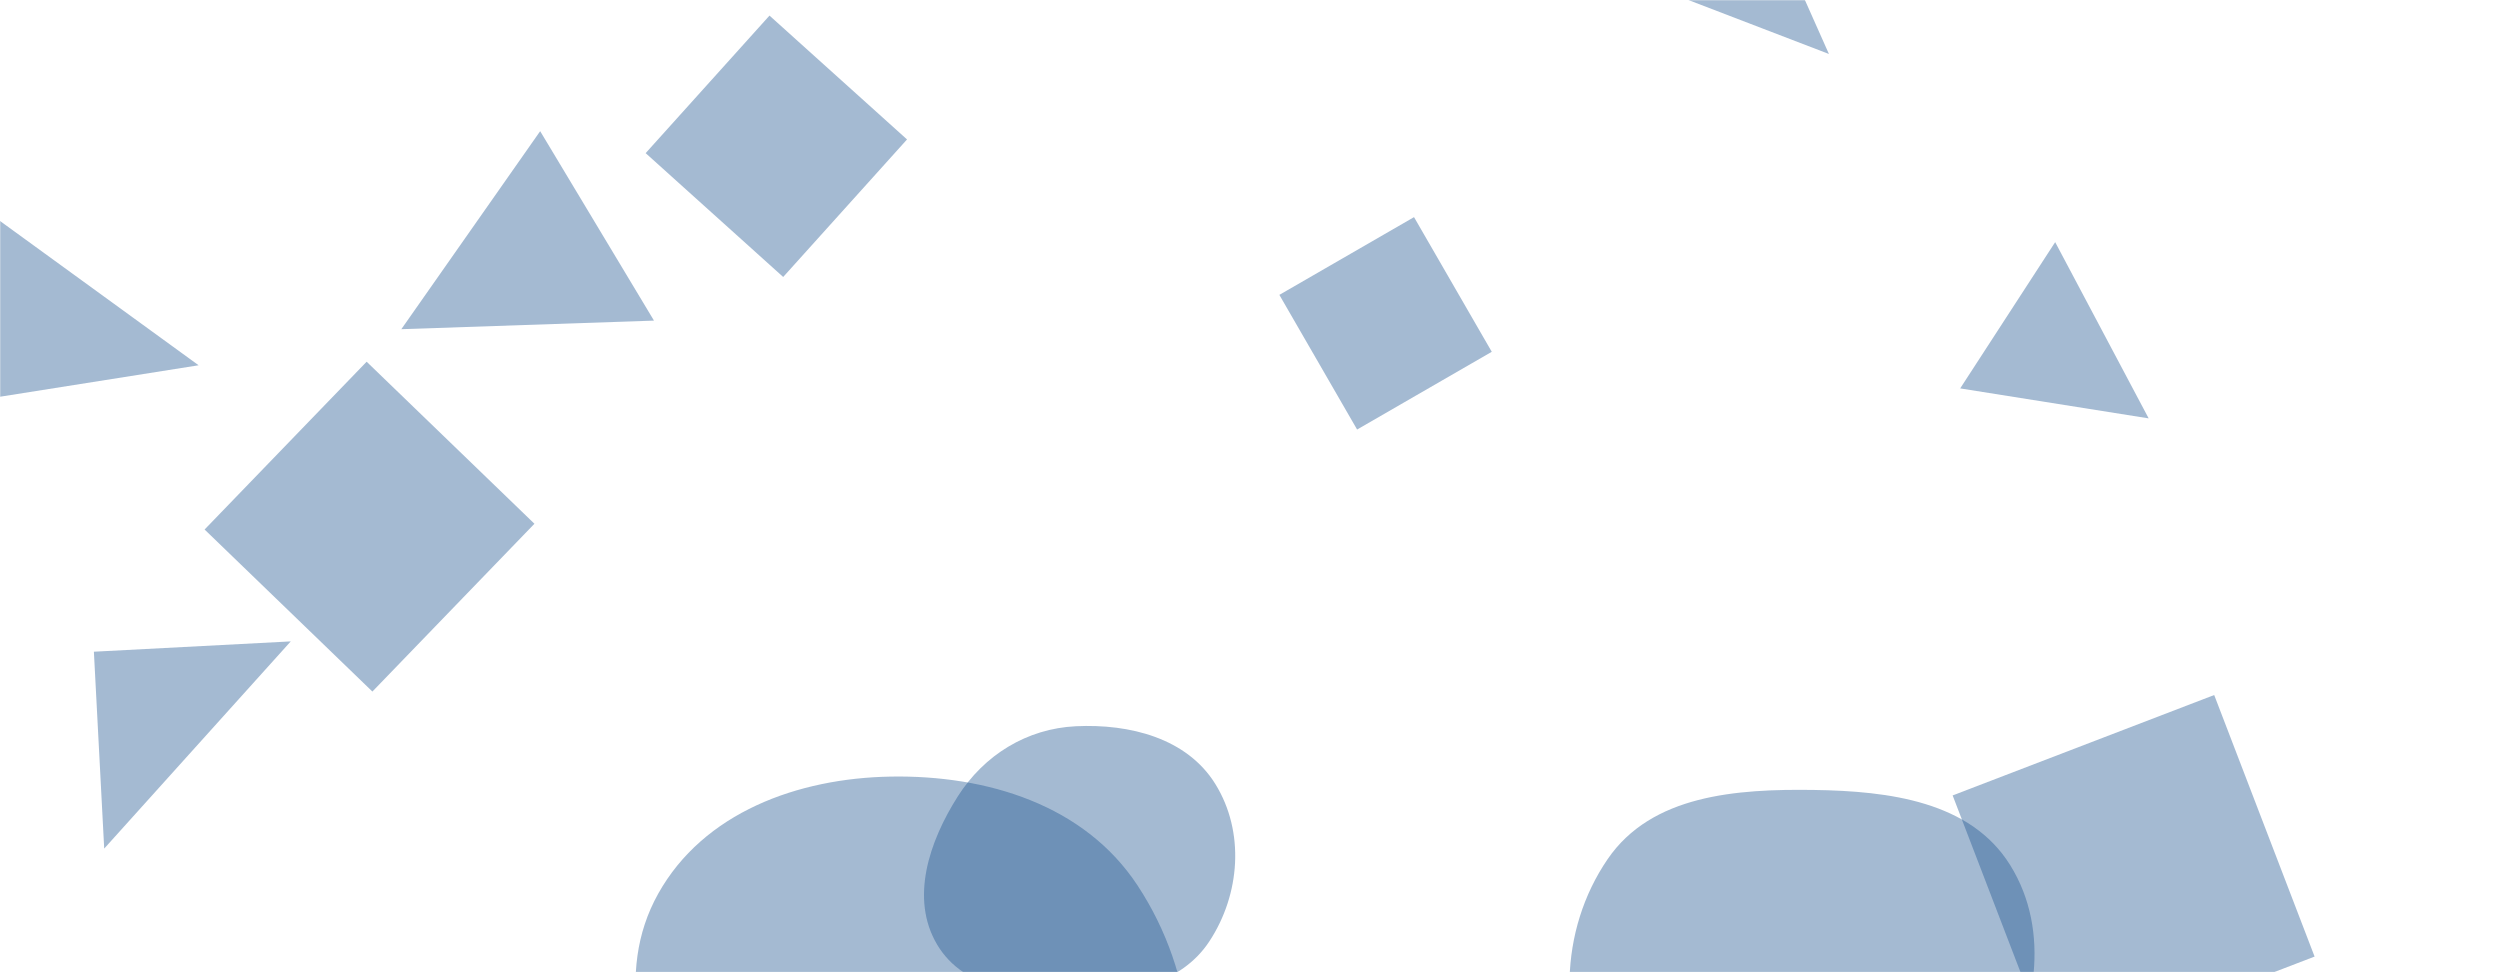 <svg xmlns="http://www.w3.org/2000/svg" version="1.1" xmlns:xlink="http://www.w3.org/1999/xlink" xmlns:svgjs="http://svgjs.dev/svgjs" width="1440" height="560" preserveAspectRatio="none" viewBox="0 0 1440 560">
    <g mask="url(&quot;#SvgjsMask1023&quot;)" fill="none">
        <path d="M859.258 202.63L814.477 125.067 736.914 169.848 781.695 247.411z" fill="rgba(28, 83, 142, 0.4)" class="triangle-float2"></path>
        <path d="M1044.917,696.392C1090.463,694.383,1127.61,663.877,1150.189,624.271C1172.521,585.097,1181.665,536.579,1157.85,498.289C1135.03,461.599,1088.12,455.658,1044.917,455.016C1000.123,454.35,951.311,457.87,926.014,494.843C897.864,535.984,896.903,591.389,922.232,634.324C947.191,676.631,995.844,698.556,1044.917,696.392" fill="rgba(28, 83, 142, 0.4)" class="triangle-float2"></path>
        <path d="M117.846 305L214.499 398.336 307.835 301.683 211.183 208.347z" fill="rgba(28, 83, 142, 0.4)" class="triangle-float1"></path>
        <path d="M619.704,573.342C649.304,573.005,680.231,567.017,696.531,542.307C714.393,515.229,717.115,479.151,700.029,451.576C683.67,425.173,650.728,416.826,619.704,418.315C591.483,419.669,566.86,434.848,551.709,458.695C535.19,484.695,524.078,517.595,539.791,544.09C555.3,570.24,589.303,573.688,619.704,573.342" fill="rgba(28, 83, 142, 0.4)" class="triangle-float1"></path>
        <path d="M1333.206 550.989L1275.376 400.335 1124.723 458.166 1182.553 608.819z" fill="rgba(28, 83, 142, 0.4)" class="triangle-float1"></path>
        <path d="M1237.634 240.989L1183.78 139.47 1129.066 223.721z" fill="rgba(28, 83, 142, 0.4)" class="triangle-float3"></path>
        <path d="M513.021,769.88C576.241,774.467,635.988,736.343,666.424,680.742C695.767,627.139,688.808,561.128,655.247,510.06C624.746,463.648,568.55,446.354,513.021,447.316C459.439,448.244,405.182,468.04,379.08,514.844C353.523,560.67,369.473,614.512,393.87,660.966C420.686,712.026,455.499,765.706,513.021,769.88" fill="rgba(28, 83, 142, 0.4)" class="triangle-float3"></path>
        <path d="M231.164 189.613L376.7 184.67 311.138 75.556z" fill="rgba(28, 83, 142, 0.4)" class="triangle-float2"></path>
        <path d="M-19.752 112.933L-117.218 247.084 114.398 210.399z" fill="rgba(28, 83, 142, 0.4)" class="triangle-float3"></path>
        <path d="M451.116 159.541L522.449 80.317 443.226 8.984 371.893 88.208z" fill="rgba(28, 83, 142, 0.4)" class="triangle-float1"></path>
        <path d="M989.721-112.074L846.557-48.333 1053.462 31.09z" fill="rgba(28, 83, 142, 0.4)" class="triangle-float1"></path>
        <path d="M54.077 375.384L60.02 488.78 167.473 369.442z" fill="rgba(28, 83, 142, 0.4)" class="triangle-float2"></path>
    </g>
    <defs>
        <mask id="SvgjsMask1023">
            <rect width="1440" height="560" fill="#ffffff"></rect>
        </mask>
        <style>
            @keyframes float1 {
                    0%{transform: translate(0, 0)}
                    50%{transform: translate(-10px, 0)}
                    100%{transform: translate(0, 0)}
                }

                .triangle-float1 {
                    animation: float1 5s infinite;
                }

                @keyframes float2 {
                    0%{transform: translate(0, 0)}
                    50%{transform: translate(-5px, -5px)}
                    100%{transform: translate(0, 0)}
                }

                .triangle-float2 {
                    animation: float2 4s infinite;
                }

                @keyframes float3 {
                    0%{transform: translate(0, 0)}
                    50%{transform: translate(0, -10px)}
                    100%{transform: translate(0, 0)}
                }

                .triangle-float3 {
                    animation: float3 6s infinite;
                }
        </style>
    </defs>
</svg>